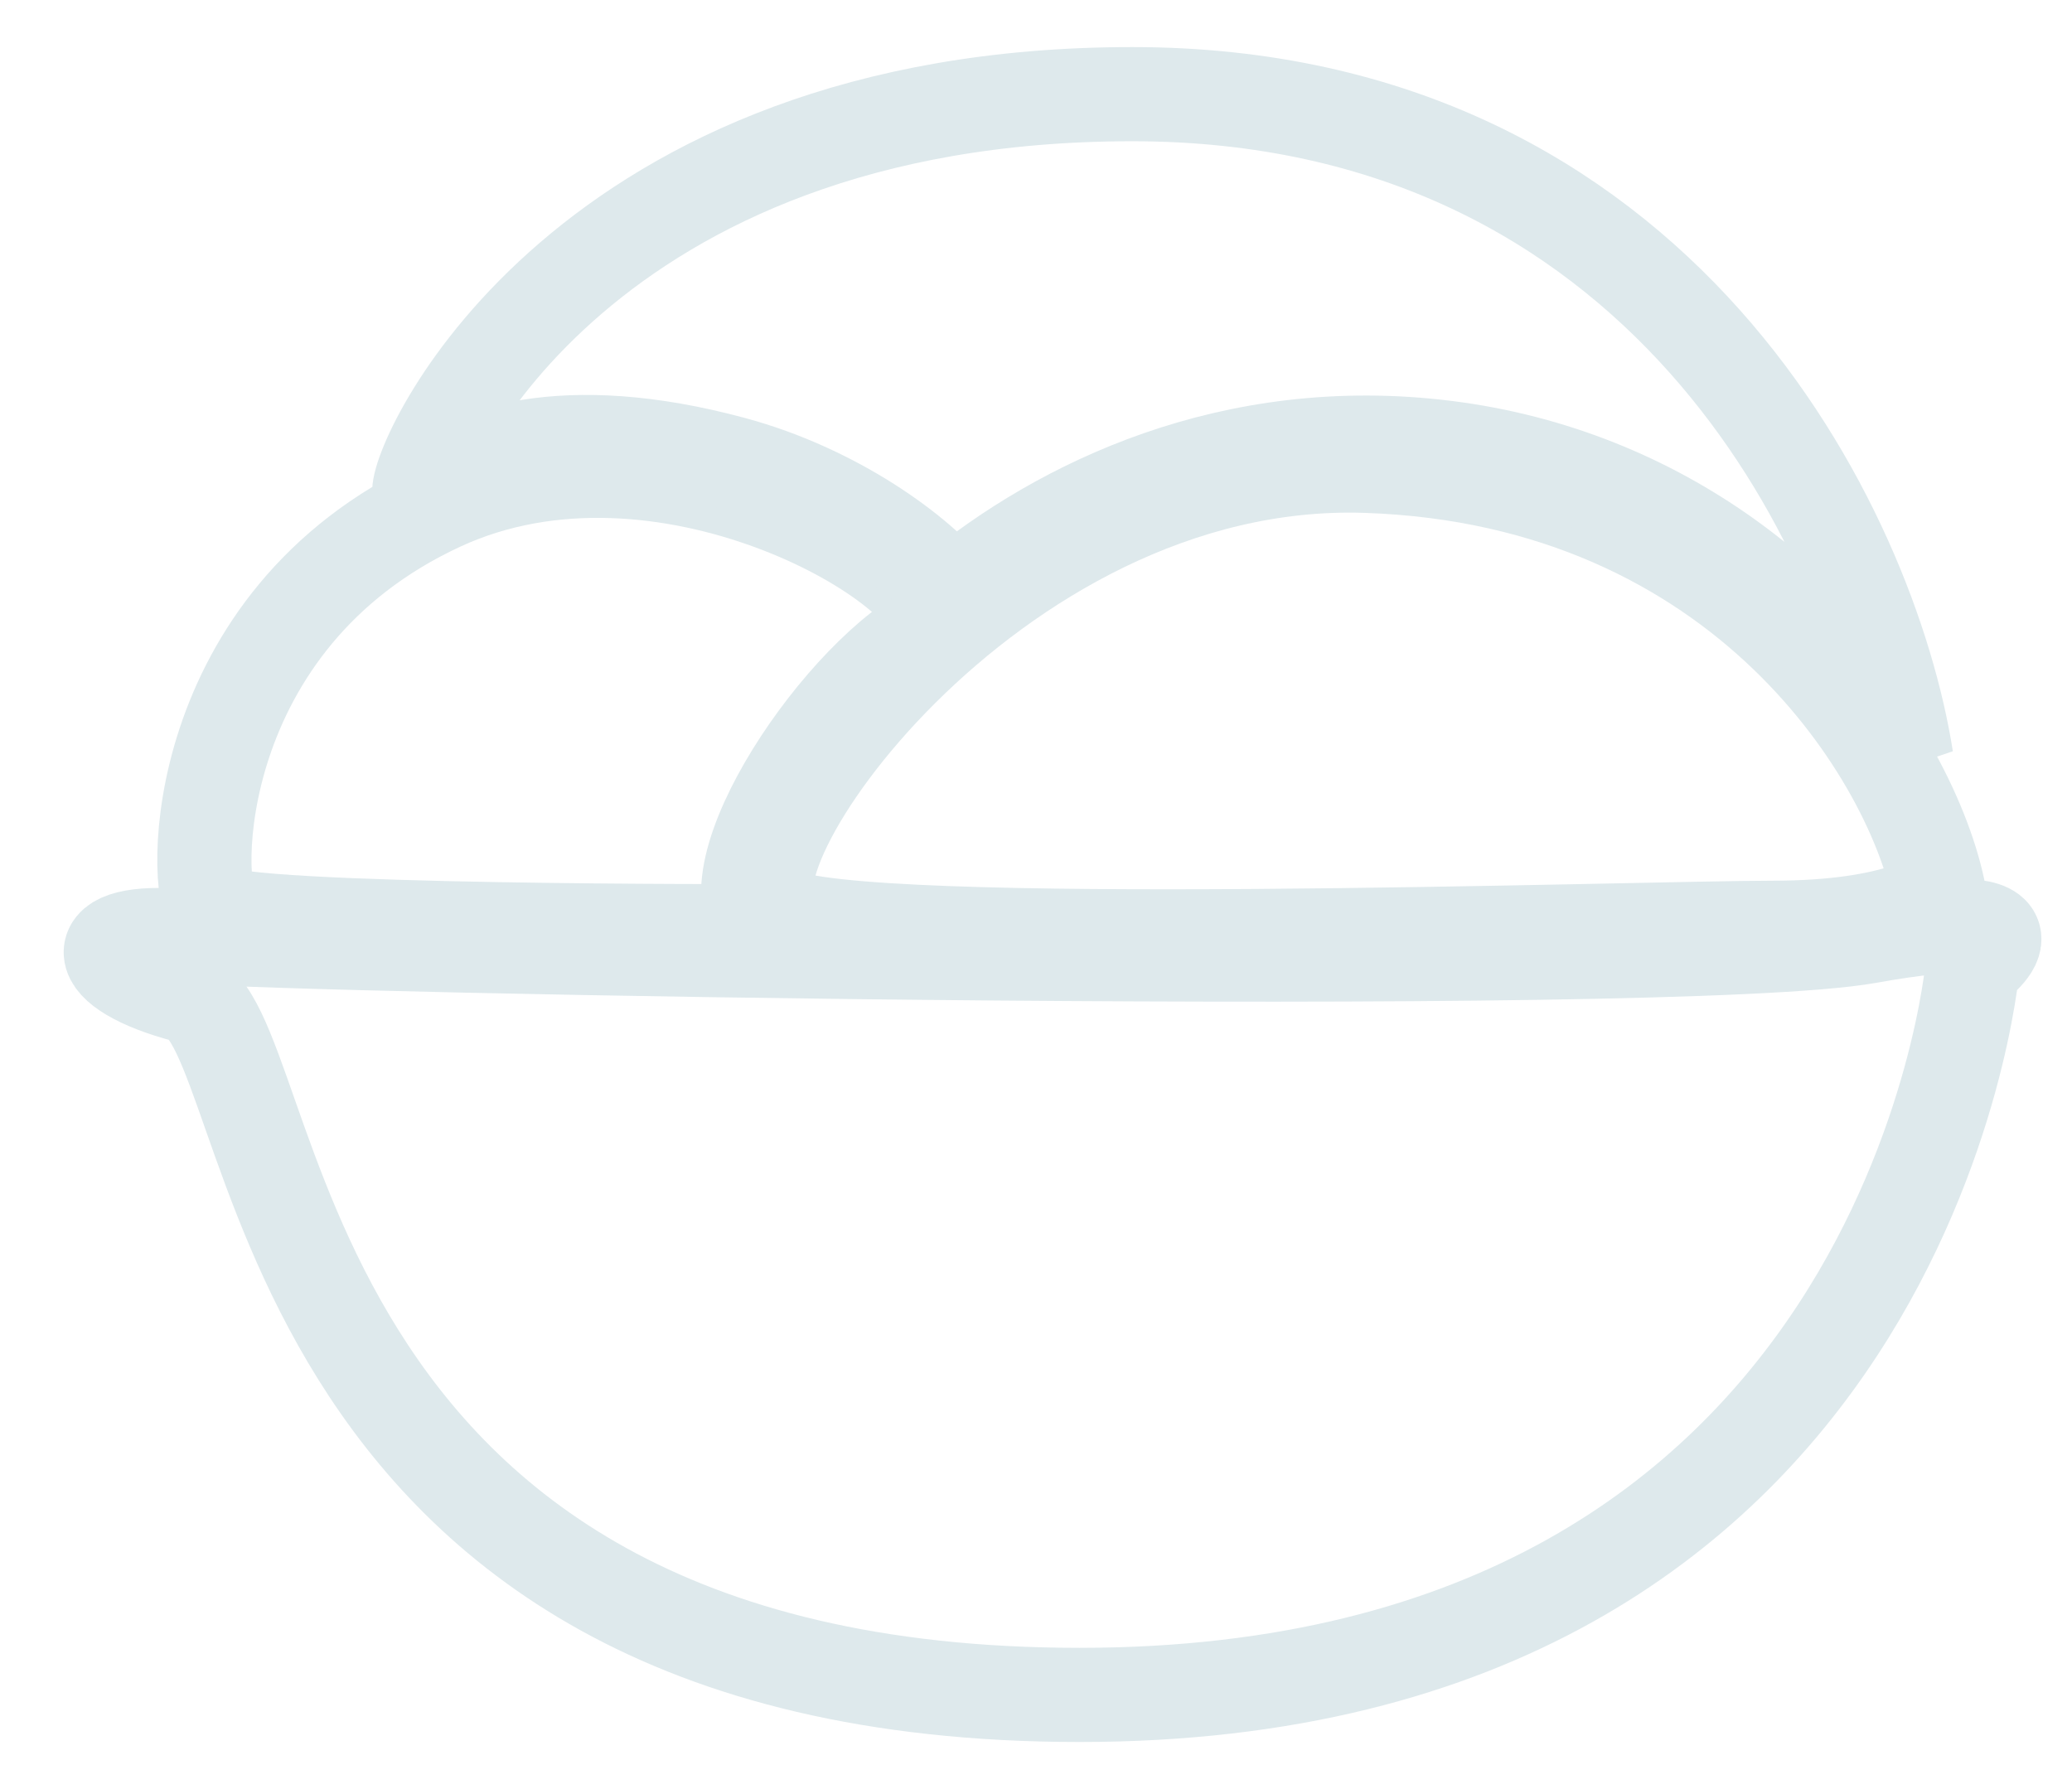 <svg width="22" height="19" viewBox="0 0 22 19" fill="none" xmlns="http://www.w3.org/2000/svg">
<path d="M20.944 10.261C20.944 10.261 20.276 18 11.463 18C2.649 18 3.019 10.847 1.981 10.576C0.943 10.306 0.873 9.84 1.981 9.945C3.089 10.05 17.743 10.321 19.836 9.945C21.929 9.569 20.944 10.261 20.944 10.261Z" stroke="#DEE9EC"/>
<path d="M14.505 4.947C18.532 5.081 20.322 8.079 20.591 9.503C20.591 9.503 20.188 9.853 18.82 9.853C17.451 9.853 9.05 10.137 8.261 9.703C7.472 9.269 10.478 4.814 14.505 4.947Z" stroke="#DEE9EC"/>
<path d="M4.681 5.35C7.026 4.266 9.948 5.984 9.948 6.652C8.968 7.102 7.463 9.305 8.093 9.889C8.093 9.889 2.494 9.905 2.266 9.672C2.039 9.438 2 6.59 4.681 5.35Z" stroke="#DEE9EC"/>
<path d="M12.022 1C17.647 1 19.861 5.642 20.241 8.056C19.364 6.447 17.63 5.039 15.351 4.754C13.073 4.469 11.251 5.374 10.111 6.313C9.761 5.871 8.874 5.217 7.781 4.922C5.976 4.435 4.959 4.821 4.451 5.223C4.451 4.804 6.219 1 12.022 1Z" stroke="#DEE9EC"/>
</svg>
